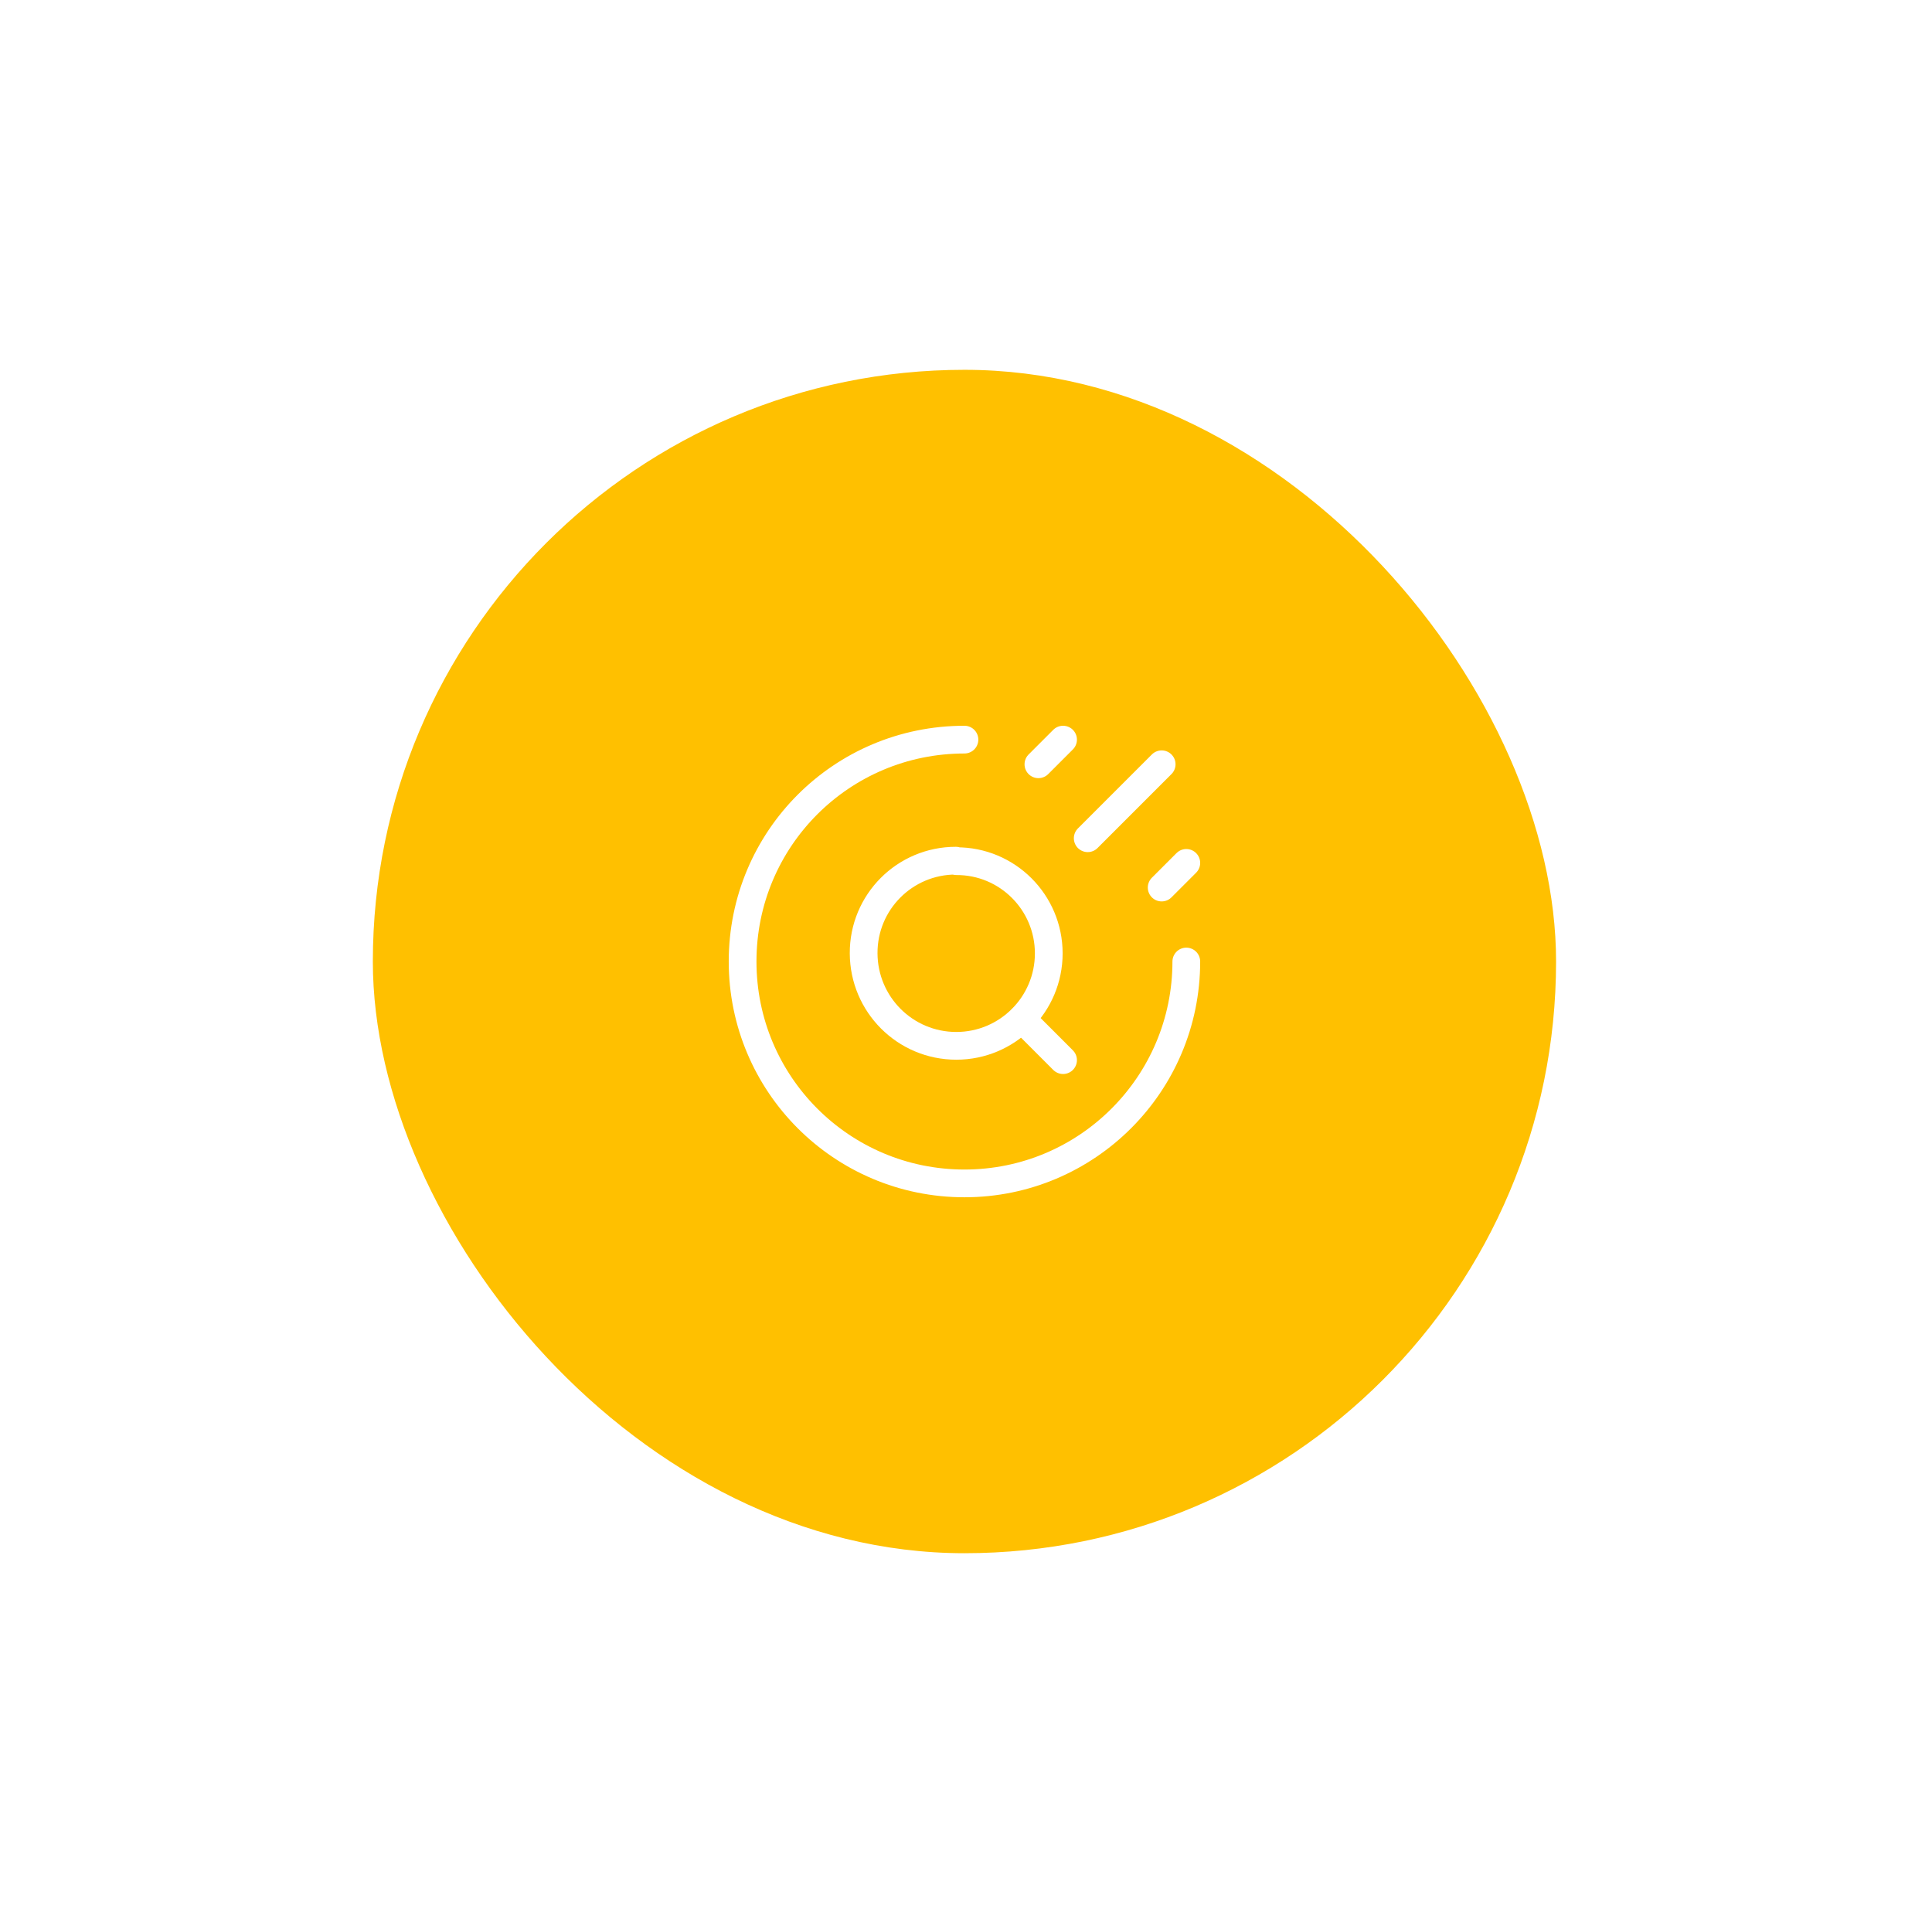 <svg width="209" height="208" viewBox="0 0 209 208" fill="none" xmlns="http://www.w3.org/2000/svg">
<g filter="url(#filter0_d_16_3235)">
<rect x="40.333" y="20" width="128" height="128" rx="64" fill="#FFC000"/>
<path d="M128.333 84C128.333 97.253 117.587 108 104.333 108C91.053 108 80.333 97.253 80.333 84C80.333 70.72 91.053 60 104.333 60" stroke="white" stroke-width="3" stroke-linecap="round" stroke-linejoin="round"/>
<path d="M125.667 62.666L117.667 70.666" stroke="white" stroke-width="3" stroke-linecap="round" stroke-linejoin="round"/>
<path d="M115 60L112.333 62.667" stroke="white" stroke-width="3" stroke-linecap="round" stroke-linejoin="round"/>
<path d="M128.333 73.334L125.667 76" stroke="white" stroke-width="3" stroke-linecap="round" stroke-linejoin="round"/>
<path d="M103.48 73.147H103.453C108.973 73.12 113.453 77.6 113.453 83.12C113.453 88.64 108.973 93.12 103.453 93.12C97.907 93.12 93.453 88.64 93.427 83.12C93.4 77.573 97.88 73.093 103.4 73.093" stroke="white" stroke-width="3" stroke-linecap="round" stroke-linejoin="round"/>
<path d="M115 94.667L110.547 90.213L115 94.667Z" stroke="white" stroke-width="3" stroke-linecap="round" stroke-linejoin="round"/>
</g>
<defs>
<filter id="filter0_d_16_3235" x="0.333" y="0" width="208" height="208" filterUnits="userSpaceOnUse" color-interpolation-filters="sRGB">
<feFlood flood-opacity="0" result="BackgroundImageFix"/>
<feColorMatrix in="SourceAlpha" type="matrix" values="0 0 0 0 0 0 0 0 0 0 0 0 0 0 0 0 0 0 127 0" result="hardAlpha"/>
<feOffset dy="20"/>
<feGaussianBlur stdDeviation="20"/>
<feComposite in2="hardAlpha" operator="out"/>
<feColorMatrix type="matrix" values="0 0 0 0 0.6 0 0 0 0 0.404 0 0 0 0 0.107 0 0 0 0.3 0"/>
<feBlend mode="normal" in2="BackgroundImageFix" result="effect1_dropShadow_16_3235"/>
<feBlend mode="normal" in="SourceGraphic" in2="effect1_dropShadow_16_3235" result="shape"/>
</filter>
</defs>
</svg>
